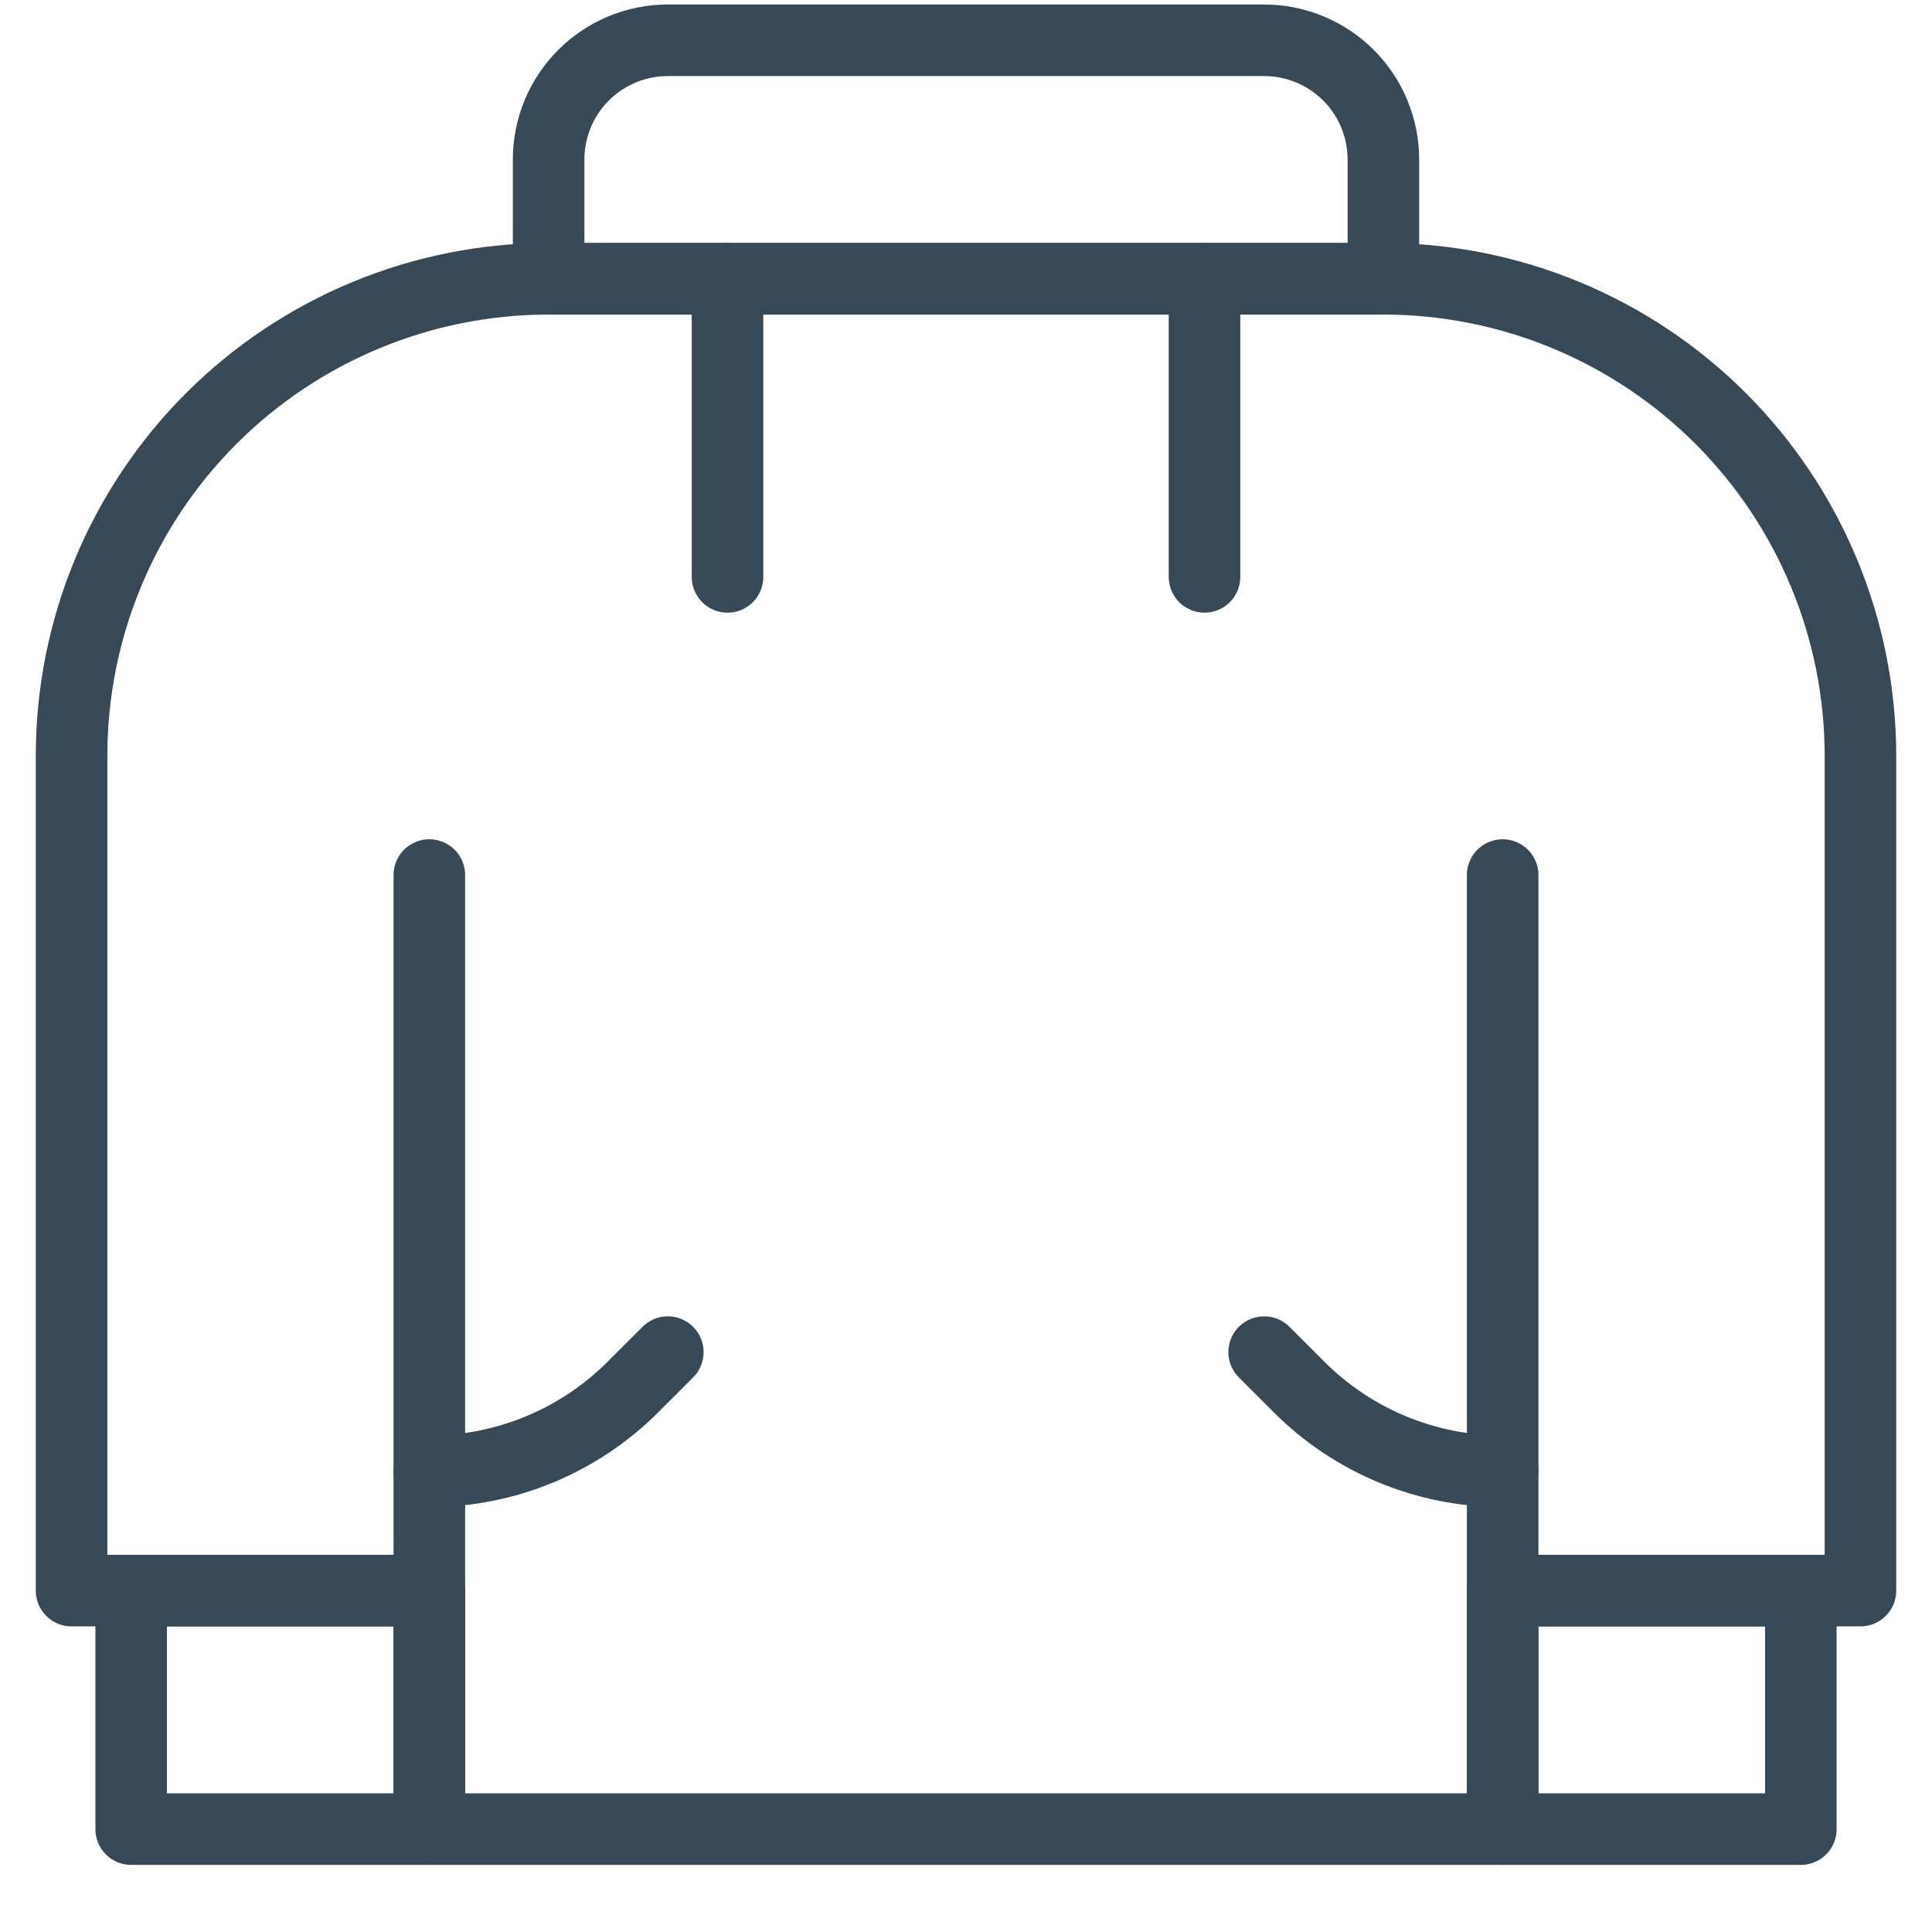 <svg width="27" height="27" viewBox="0 0 27 27" fill="none" xmlns="http://www.w3.org/2000/svg">
<path d="M6 20.562C7.067 20.562 8.09 20.139 8.845 19.384L9.333 18.896" stroke="#374957" stroke-miterlimit="10" stroke-linecap="round" stroke-linejoin="round"/>
<path d="M21 20.562C19.933 20.562 18.91 20.139 18.155 19.384L17.667 18.896" stroke="#374957" stroke-miterlimit="10" stroke-linecap="round" stroke-linejoin="round"/>
<path d="M26 10.563C26 8.795 25.297 7.099 24.047 5.849C22.797 4.599 21.101 3.896 19.333 3.896H7.667C5.899 3.896 4.203 4.599 2.952 5.849C1.702 7.099 1 8.795 1 10.563V22.229H6V12.229V25.562H21V12.229V22.229H26V10.563Z" stroke="#374957" stroke-miterlimit="10" stroke-linecap="round" stroke-linejoin="round"/>
<path d="M1.833 25.562H6V22.229H1.833V25.562Z" stroke="#374957" stroke-miterlimit="10" stroke-linecap="round" stroke-linejoin="round"/>
<path d="M21 25.562H25.167V22.229H21V25.562Z" stroke="#374957" stroke-miterlimit="10" stroke-linecap="round" stroke-linejoin="round"/>
<path d="M19.333 2.23C19.333 1.788 19.158 1.364 18.845 1.051C18.532 0.739 18.109 0.563 17.667 0.563H9.333C8.891 0.563 8.467 0.739 8.155 1.051C7.842 1.364 7.667 1.788 7.667 2.23V3.896H19.333V2.23Z" stroke="#374957" stroke-miterlimit="10" stroke-linecap="round" stroke-linejoin="round"/>
<path d="M10.167 3.896V8.062" stroke="#374957" stroke-miterlimit="10" stroke-linecap="round" stroke-linejoin="round"/>
<path d="M16.833 3.896V8.062" stroke="#374957" stroke-miterlimit="10" stroke-linecap="round" stroke-linejoin="round"/>
</svg>
